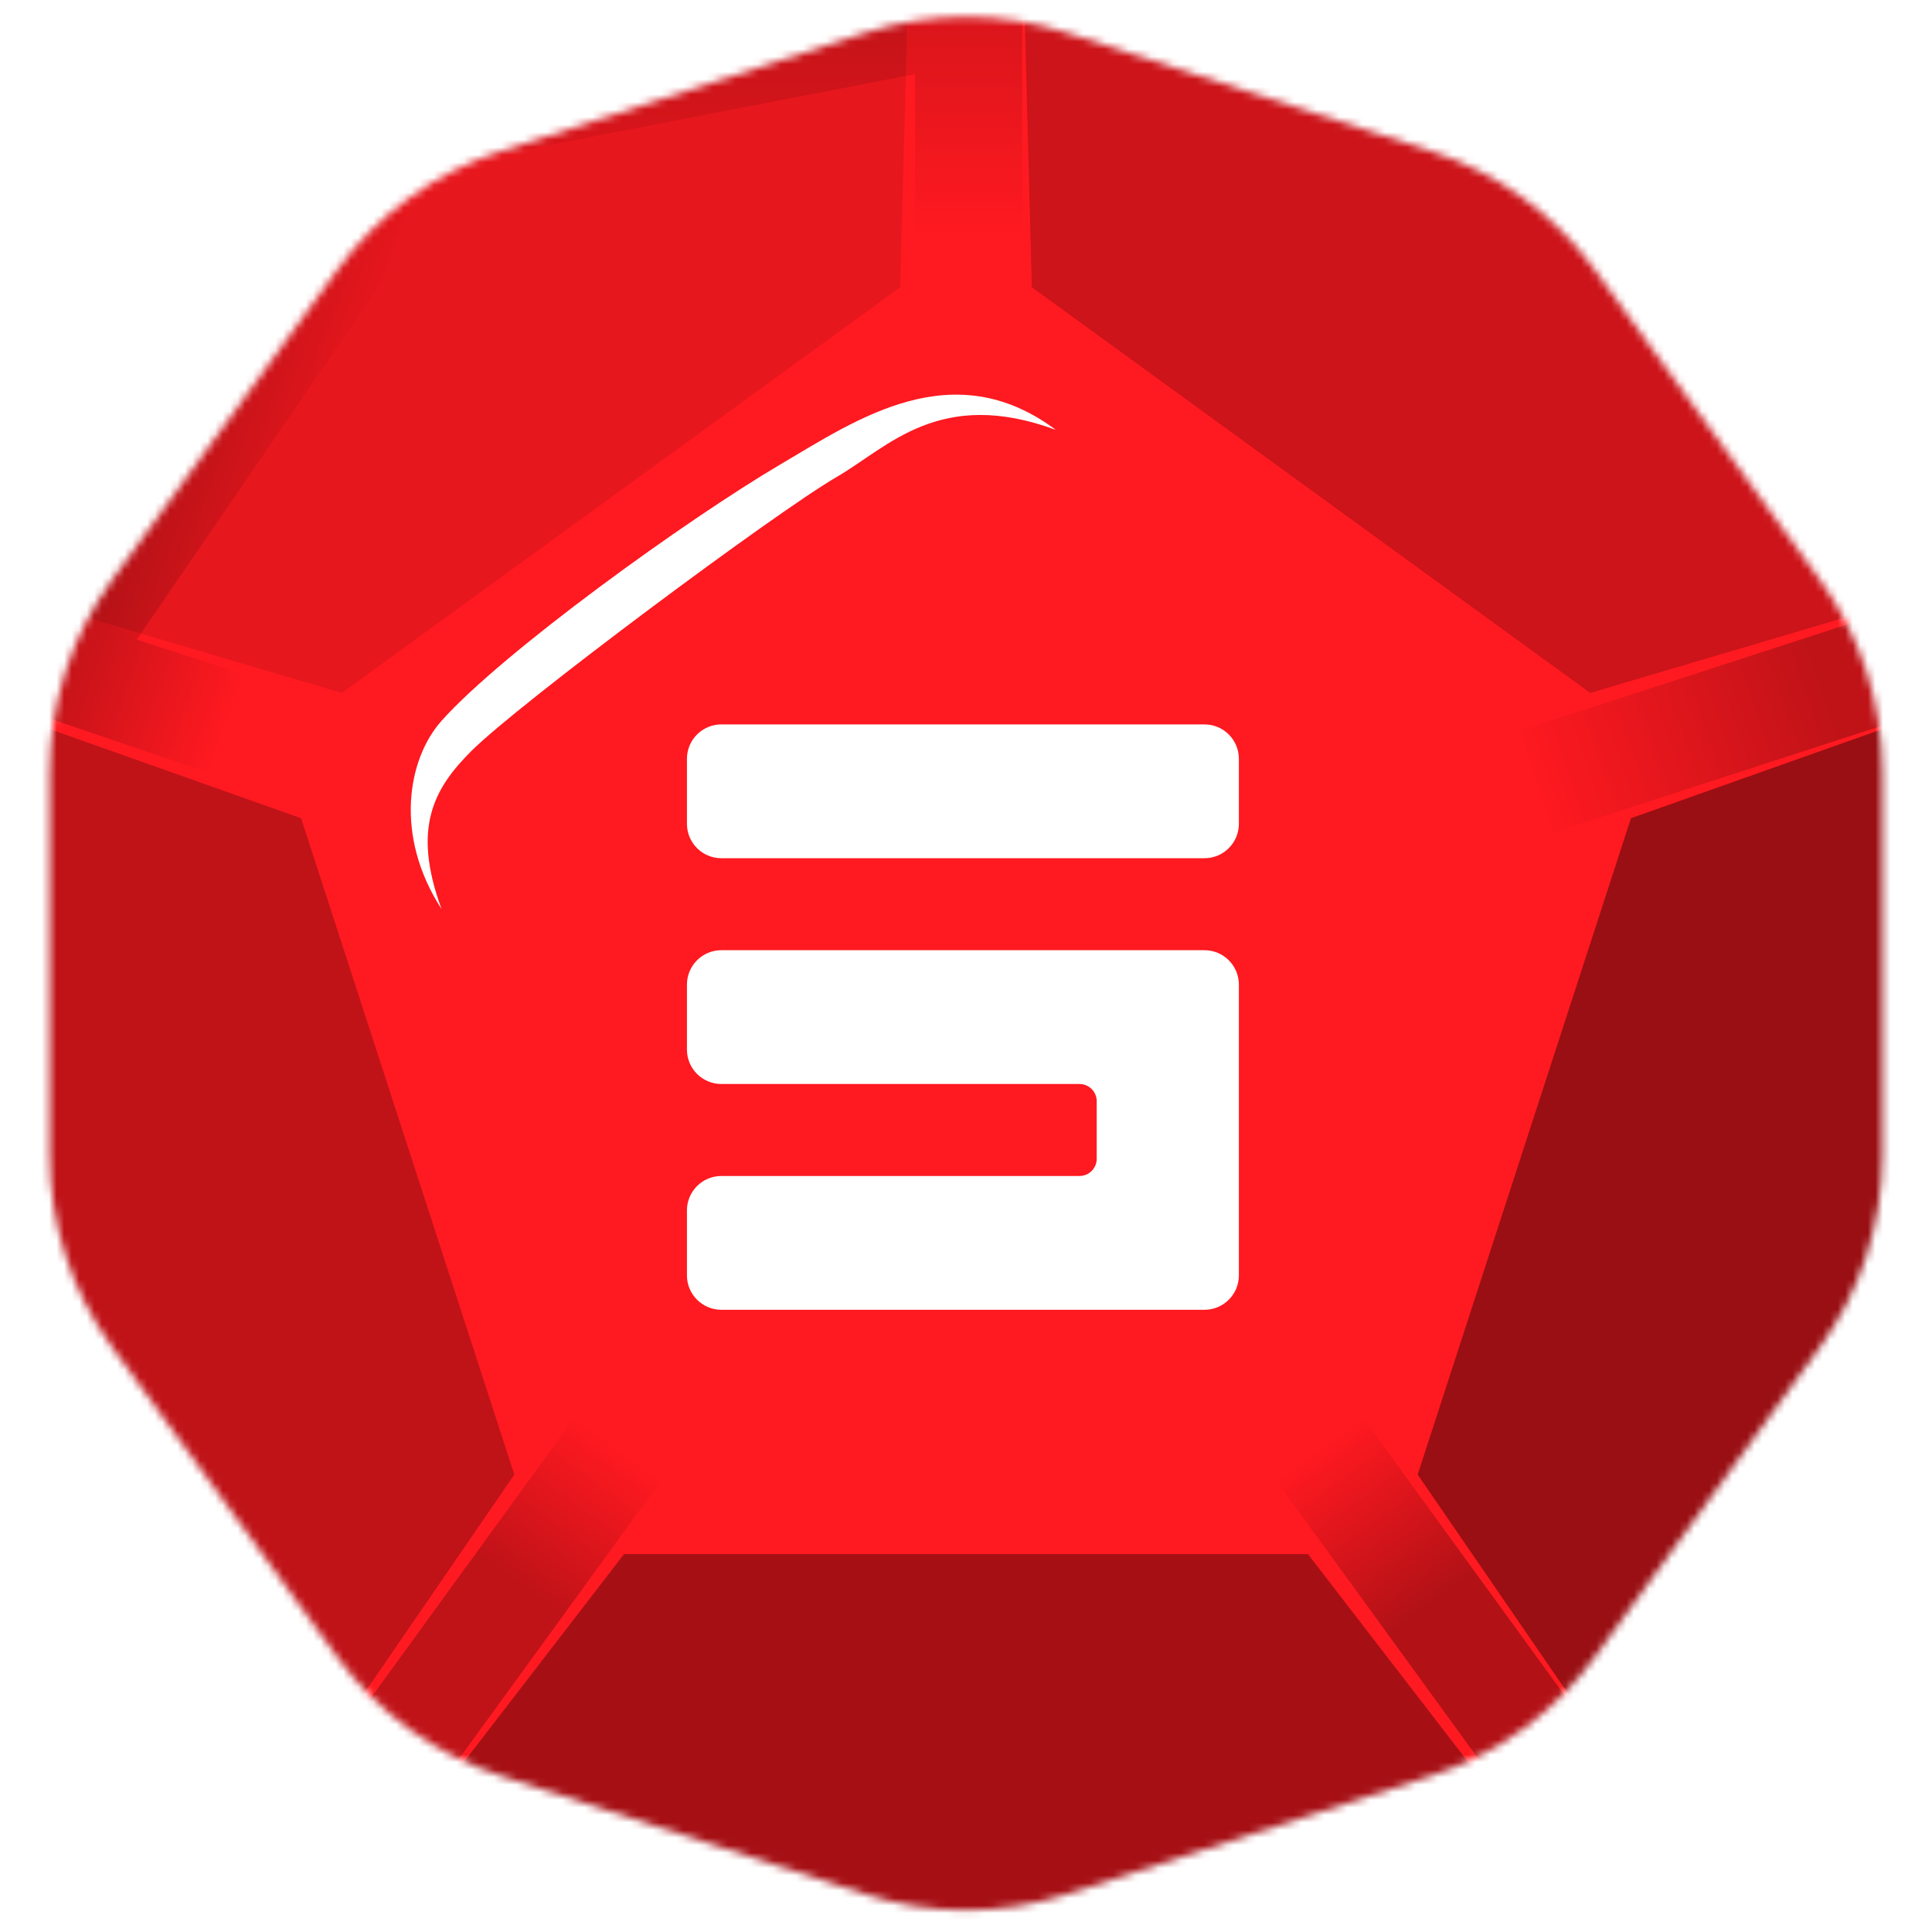 <svg width="256" height="256" viewBox="0 0 256 256" fill="none" xmlns="http://www.w3.org/2000/svg">
<desc>
  wrpg-online.com SWRPG Dice Asset
  Created by: Joshua Ziggas
  Source: https://github.com/swrpg-online/art
  License: CC BY-NC-SA 4.0
</desc><mask id="mask0_112_25646" style="mask-type:luminance" maskUnits="userSpaceOnUse" x="6" y="2" width="244" height="252">
<path d="M114.626 4.345C123.318 1.521 132.681 1.521 141.373 4.345L189.668 20.037C198.36 22.861 205.935 28.365 211.307 35.759L241.155 76.841C246.527 84.235 249.42 93.14 249.42 102.279V153.059C249.42 162.199 246.527 171.103 241.155 178.497L211.307 219.58C205.935 226.973 198.36 232.477 189.668 235.301L141.373 250.993C132.681 253.817 123.318 253.817 114.626 250.993L66.331 235.301C57.639 232.477 50.064 226.973 44.692 219.58L14.844 178.497C9.472 171.103 6.579 162.199 6.579 153.059V102.279C6.579 93.14 9.472 84.235 14.844 76.841L44.692 35.759C50.064 28.365 57.639 22.861 66.331 20.037L114.626 4.345Z" fill="white"/>
</mask>
<g mask="url(#mask0_112_25646)">
<rect width="256" height="256" fill="#FF1920"/>
<g filter="url(#filter0_f_112_25646)">
<path d="M50.1 9.814L135.445 -6.135V48.824H121.259V9.814L52.804 23.078L50.1 9.814Z" fill="url(#paint0_linear_112_25646)" fill-opacity="0.15"/>
<rect x="169.168" y="196.271" width="14.185" height="78.02" transform="rotate(-36 169.168 196.271)" fill="url(#paint1_linear_112_25646)" fill-opacity="0.3"/>
<path d="M-5.078 91.24L43.068 14.963L61.461 21.454L18.118 84.751L55.219 96.806L50.836 110.297L-5.078 91.24Z" fill="url(#paint2_linear_112_25646)" fill-opacity="0.25"/>
<rect x="205.871" y="110.297" width="14.185" height="78.02" transform="rotate(-108 205.871 110.297)" fill="url(#paint3_linear_112_25646)" fill-opacity="0.25"/>
<rect x="41.678" y="259.391" width="14.185" height="78.02" transform="rotate(-144 41.678 259.391)" fill="url(#paint4_linear_112_25646)" fill-opacity="0.25"/>
<path d="M173.311 205.926L209.145 252.449L126.499 268.499L46.853 252.449L82.687 205.926L173.311 205.926Z" fill="black" fill-opacity="0.35"/>
<path d="M216.11 108.42L272.06 88.581L261 174.999L221.455 244.328L187.851 195.391L216.11 108.42Z" fill="black" fill-opacity="0.4"/>
<path d="M136.731 38.06L135.152 -21.283L210.712 13.998L267.639 74.975L210.712 91.811L136.731 38.06Z" fill="black" fill-opacity="0.2"/>
<path d="M45.287 91.812L-11.639 74.976L45.287 15L120.848 -21.281L119.269 38.062L45.287 91.812Z" fill="black" fill-opacity="0.1"/>
<path d="M68.149 195.39L34.545 244.328L-4 172.499L-16.061 88.58L39.89 108.42L68.149 195.39Z" fill="black" fill-opacity="0.25"/>
</g>
</g>
<path d="M164.157 168.994C164.157 171.512 162.115 173.554 159.597 173.554H95.583C93.065 173.554 91.023 171.512 91.023 168.994V160.385C91.023 157.866 93.065 155.825 95.583 155.825H143.039C144.299 155.825 145.319 154.804 145.319 153.545V145.916C145.319 144.657 144.299 143.636 143.039 143.636H95.583C93.065 143.636 91.023 141.594 91.023 139.076V130.466C91.023 127.948 93.065 125.906 95.583 125.906H159.597C162.115 125.906 164.157 127.948 164.157 130.466V168.994ZM95.583 113.718C93.065 113.718 91.023 111.676 91.023 109.158V100.548C91.023 98.03 93.065 95.988 95.583 95.988H159.597C162.115 95.988 164.157 98.03 164.157 100.548V109.158C164.157 111.676 162.115 113.718 159.597 113.718H95.583Z" fill="white"/>
<g filter="url(#filter1_f_112_25646)">
<path d="M62.492 99.478C57.483 104.467 54.557 109.682 58.508 120.453C52.247 110.816 53.955 100.612 58.508 95.51C66.601 86.442 90.951 68.866 103.474 61.496C113.491 55.6 126.241 46.757 139.901 56.961C124.533 51.292 117.703 59.228 110.873 63.197C102.631 67.985 68.753 93.242 62.492 99.478Z" fill="white"/>
</g>
<defs>
<filter id="filter0_f_112_25646" x="-26.88" y="-32.103" width="317.772" height="311.42" filterUnits="userSpaceOnUse" color-interpolation-filters="sRGB">
<feFlood flood-opacity="0" result="BackgroundImageFix"/>
<feBlend mode="normal" in="SourceGraphic" in2="BackgroundImageFix" result="shape"/>
<feGaussianBlur stdDeviation="5.41" result="effect1_foregroundBlur_112_25646"/>
</filter>
<filter id="filter1_f_112_25646" x="49.018" y="46.881" width="96.292" height="78.981" filterUnits="userSpaceOnUse" color-interpolation-filters="sRGB">
<feFlood flood-opacity="0" result="BackgroundImageFix"/>
<feBlend mode="normal" in="SourceGraphic" in2="BackgroundImageFix" result="shape"/>
<feGaussianBlur stdDeviation="2.705" result="effect1_foregroundBlur_112_25646"/>
</filter>
<linearGradient id="paint0_linear_112_25646" x1="128.352" y1="-29.196" x2="128.352" y2="48.824" gradientUnits="userSpaceOnUse">
<stop offset="0.4"/>
<stop offset="0.771" stop-opacity="0"/>
</linearGradient>
<linearGradient id="paint1_linear_112_25646" x1="176.261" y1="196.271" x2="176.274" y2="252.045" gradientUnits="userSpaceOnUse">
<stop stop-opacity="0"/>
<stop offset="0.445"/>
</linearGradient>
<linearGradient id="paint2_linear_112_25646" x1="52.244" y1="103.557" x2="6.823" y2="87.453" gradientUnits="userSpaceOnUse">
<stop offset="0.488" stop-opacity="0"/>
<stop offset="1"/>
</linearGradient>
<linearGradient id="paint3_linear_112_25646" x1="216.762" y1="109.729" x2="217.403" y2="150.479" gradientUnits="userSpaceOnUse">
<stop stop-opacity="0"/>
<stop offset="1"/>
</linearGradient>
<linearGradient id="paint4_linear_112_25646" x1="48.77" y1="337.411" x2="48.678" y2="291.638" gradientUnits="userSpaceOnUse">
<stop stop-opacity="0"/>
<stop offset="0.483"/>
</linearGradient>
</defs>
</svg>
